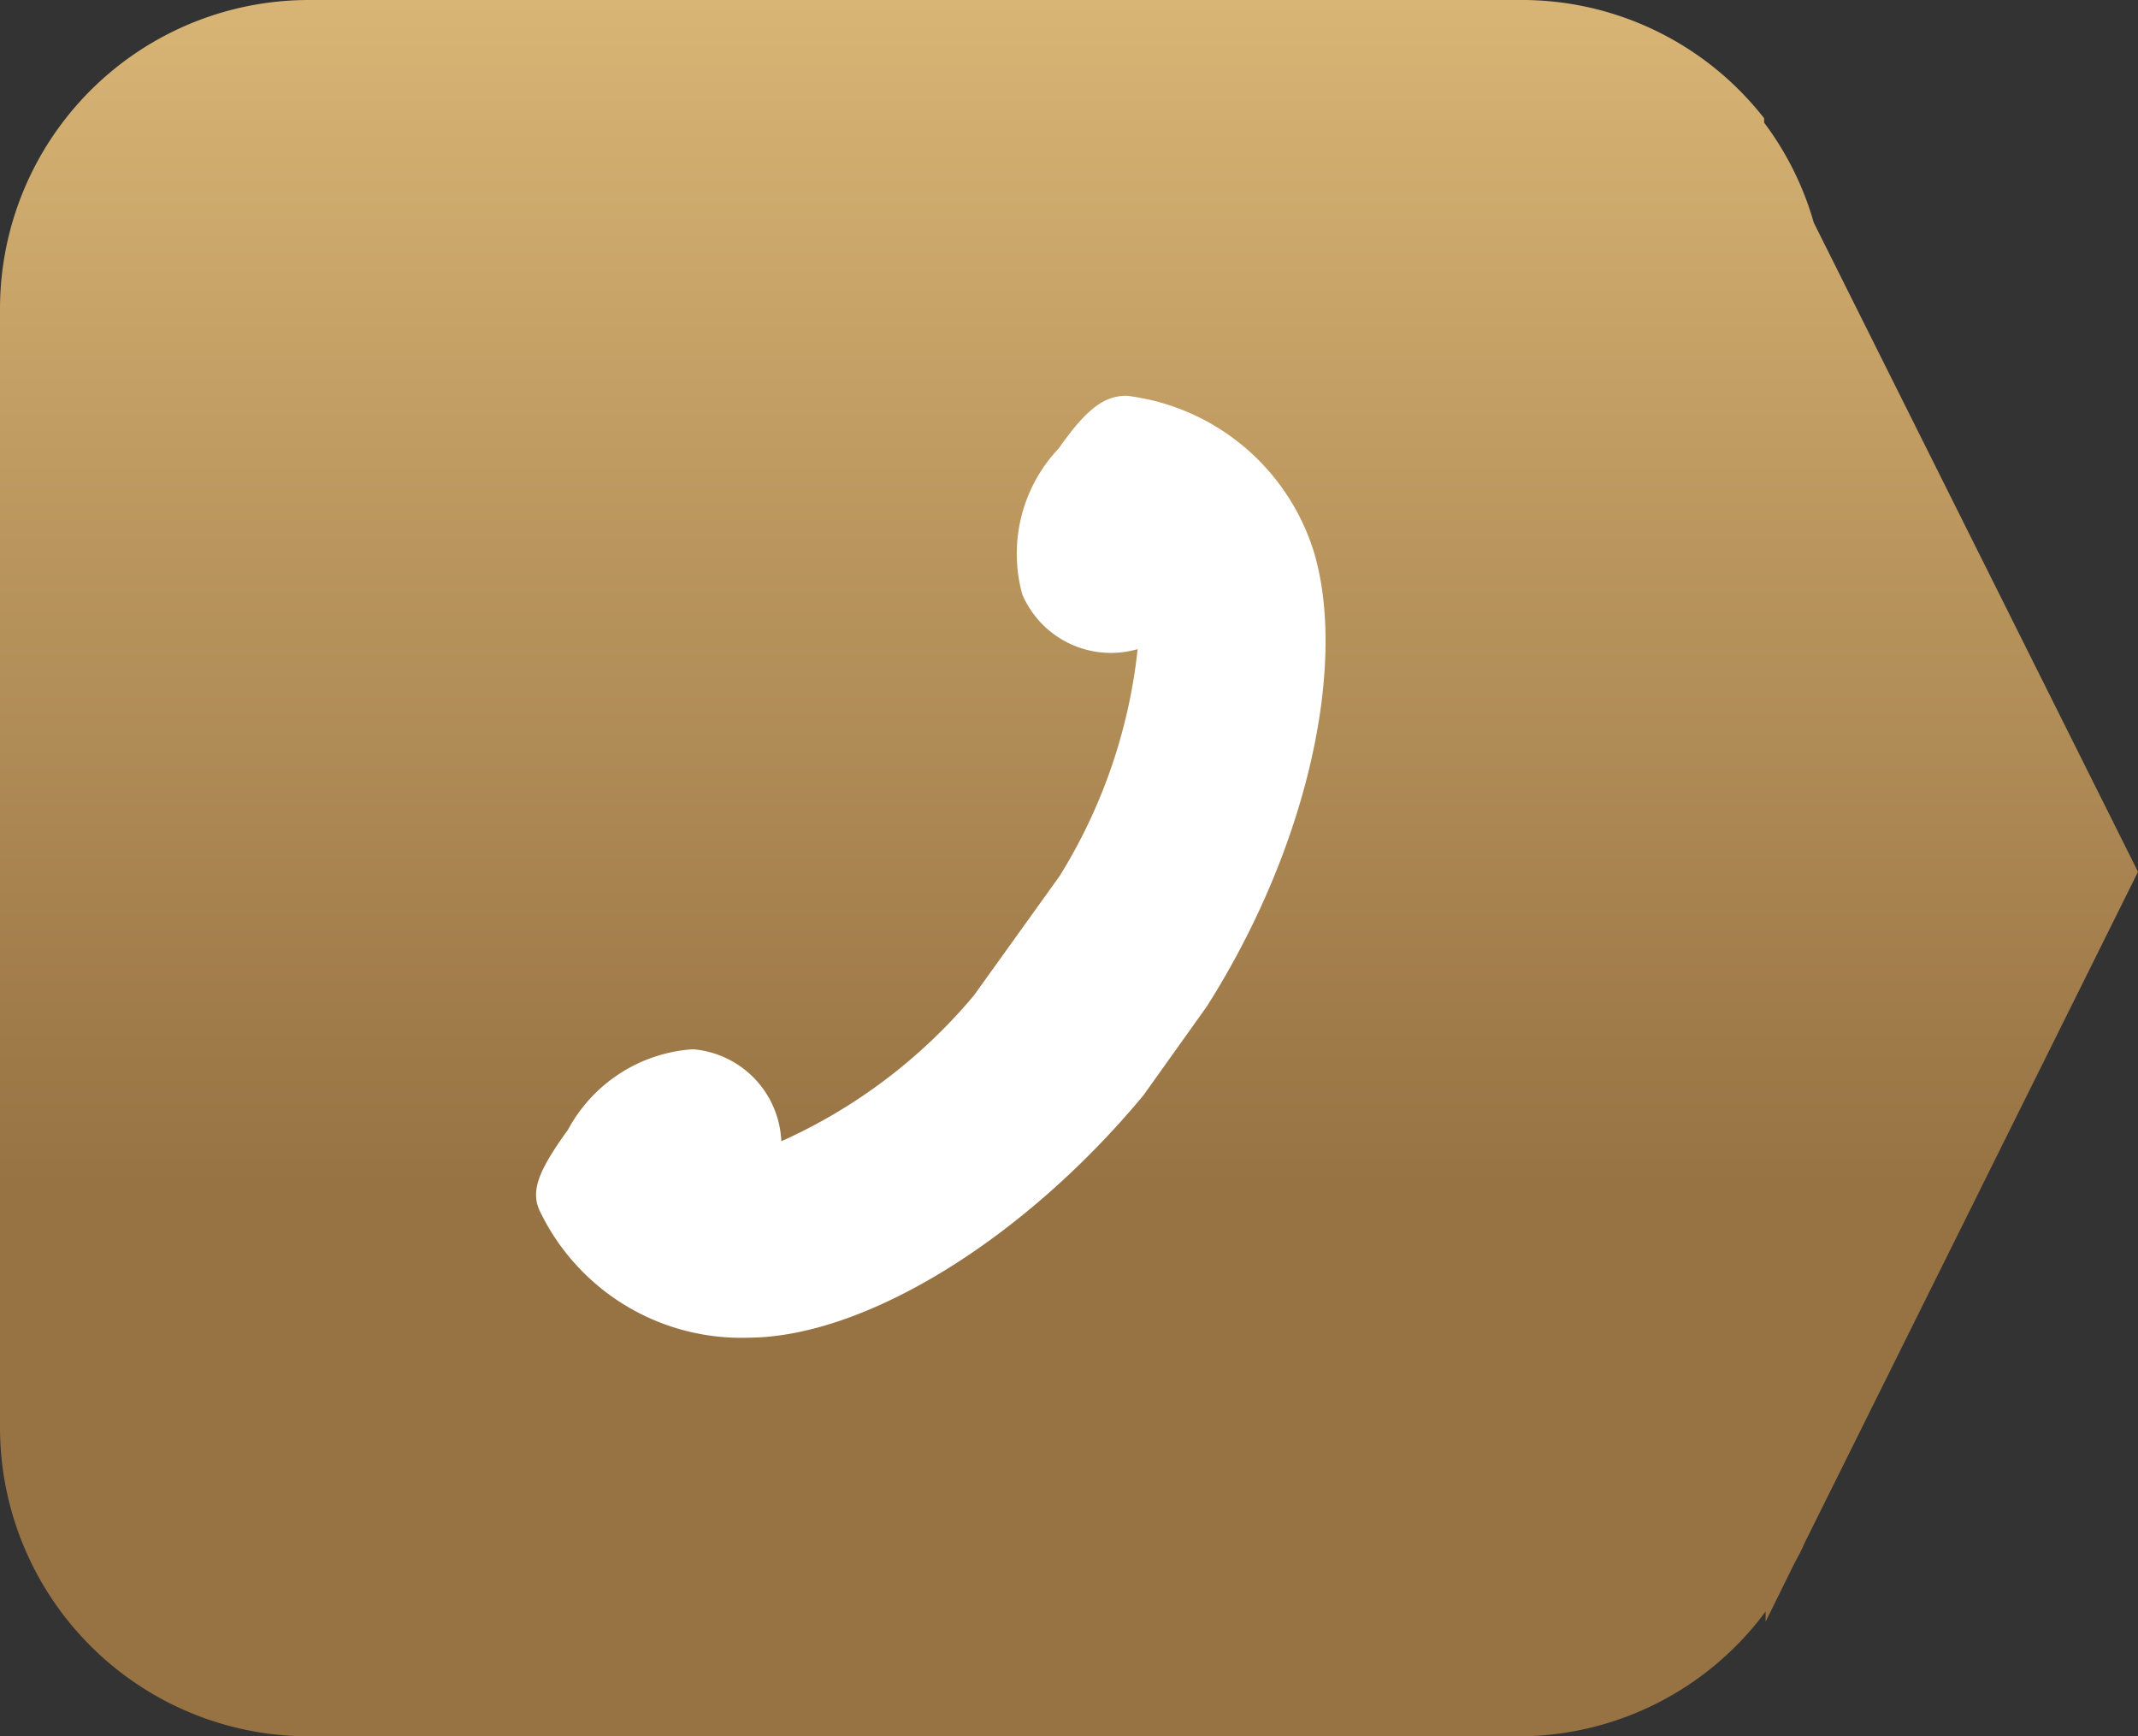 <svg xmlns="http://www.w3.org/2000/svg" viewBox="0 0 29.28 23.78"><rect x="0" y="0" width="29.28" height="23.78" fill="#333333" stroke="none"/><defs><linearGradient id="a" x1="14.64" y1="16.26" x2="14.64" y2="-2.25" gradientUnits="userSpaceOnUse"><stop offset="0" stop-color="#977243"/><stop offset="1" stop-color="#e1be7c"/></linearGradient></defs><g data-name="Layer 2"><g data-name="Layer 1"><path d="M24.56 21.44c.05-.1.11-.2.15-.3l4.57-9.2-4.44-8.89a4.19 4.19 0 0 0-.68-1.37v-.06A4.21 4.21 0 0 0 20.8 0H4.23A4.23 4.23 0 0 0 0 4.23v15.32a4.23 4.23 0 0 0 4.23 4.23H20.8a4.21 4.21 0 0 0 3.38-1.71v.14z" fill="url(#a)"/><path d="M16.53 13.78c1.4-2.21 1.91-4.69 1.47-6.2a3.07 3.07 0 0 0-2.57-2.16c-.31 0-.55.18-.93.72a2.1 2.1 0 0 0-.5 2 1.32 1.32 0 0 0 1.58.75A7.37 7.37 0 0 1 14.51 12l-1.17 1.63a7.36 7.36 0 0 1-2.64 2 1.32 1.32 0 0 0-1.21-1.26 2.1 2.1 0 0 0-1.71 1.1c-.39.54-.52.83-.39 1.11a3.06 3.06 0 0 0 2.87 1.74C11.83 18.31 14 17 15.66 15z" fill="#fff"/></g></g></svg>